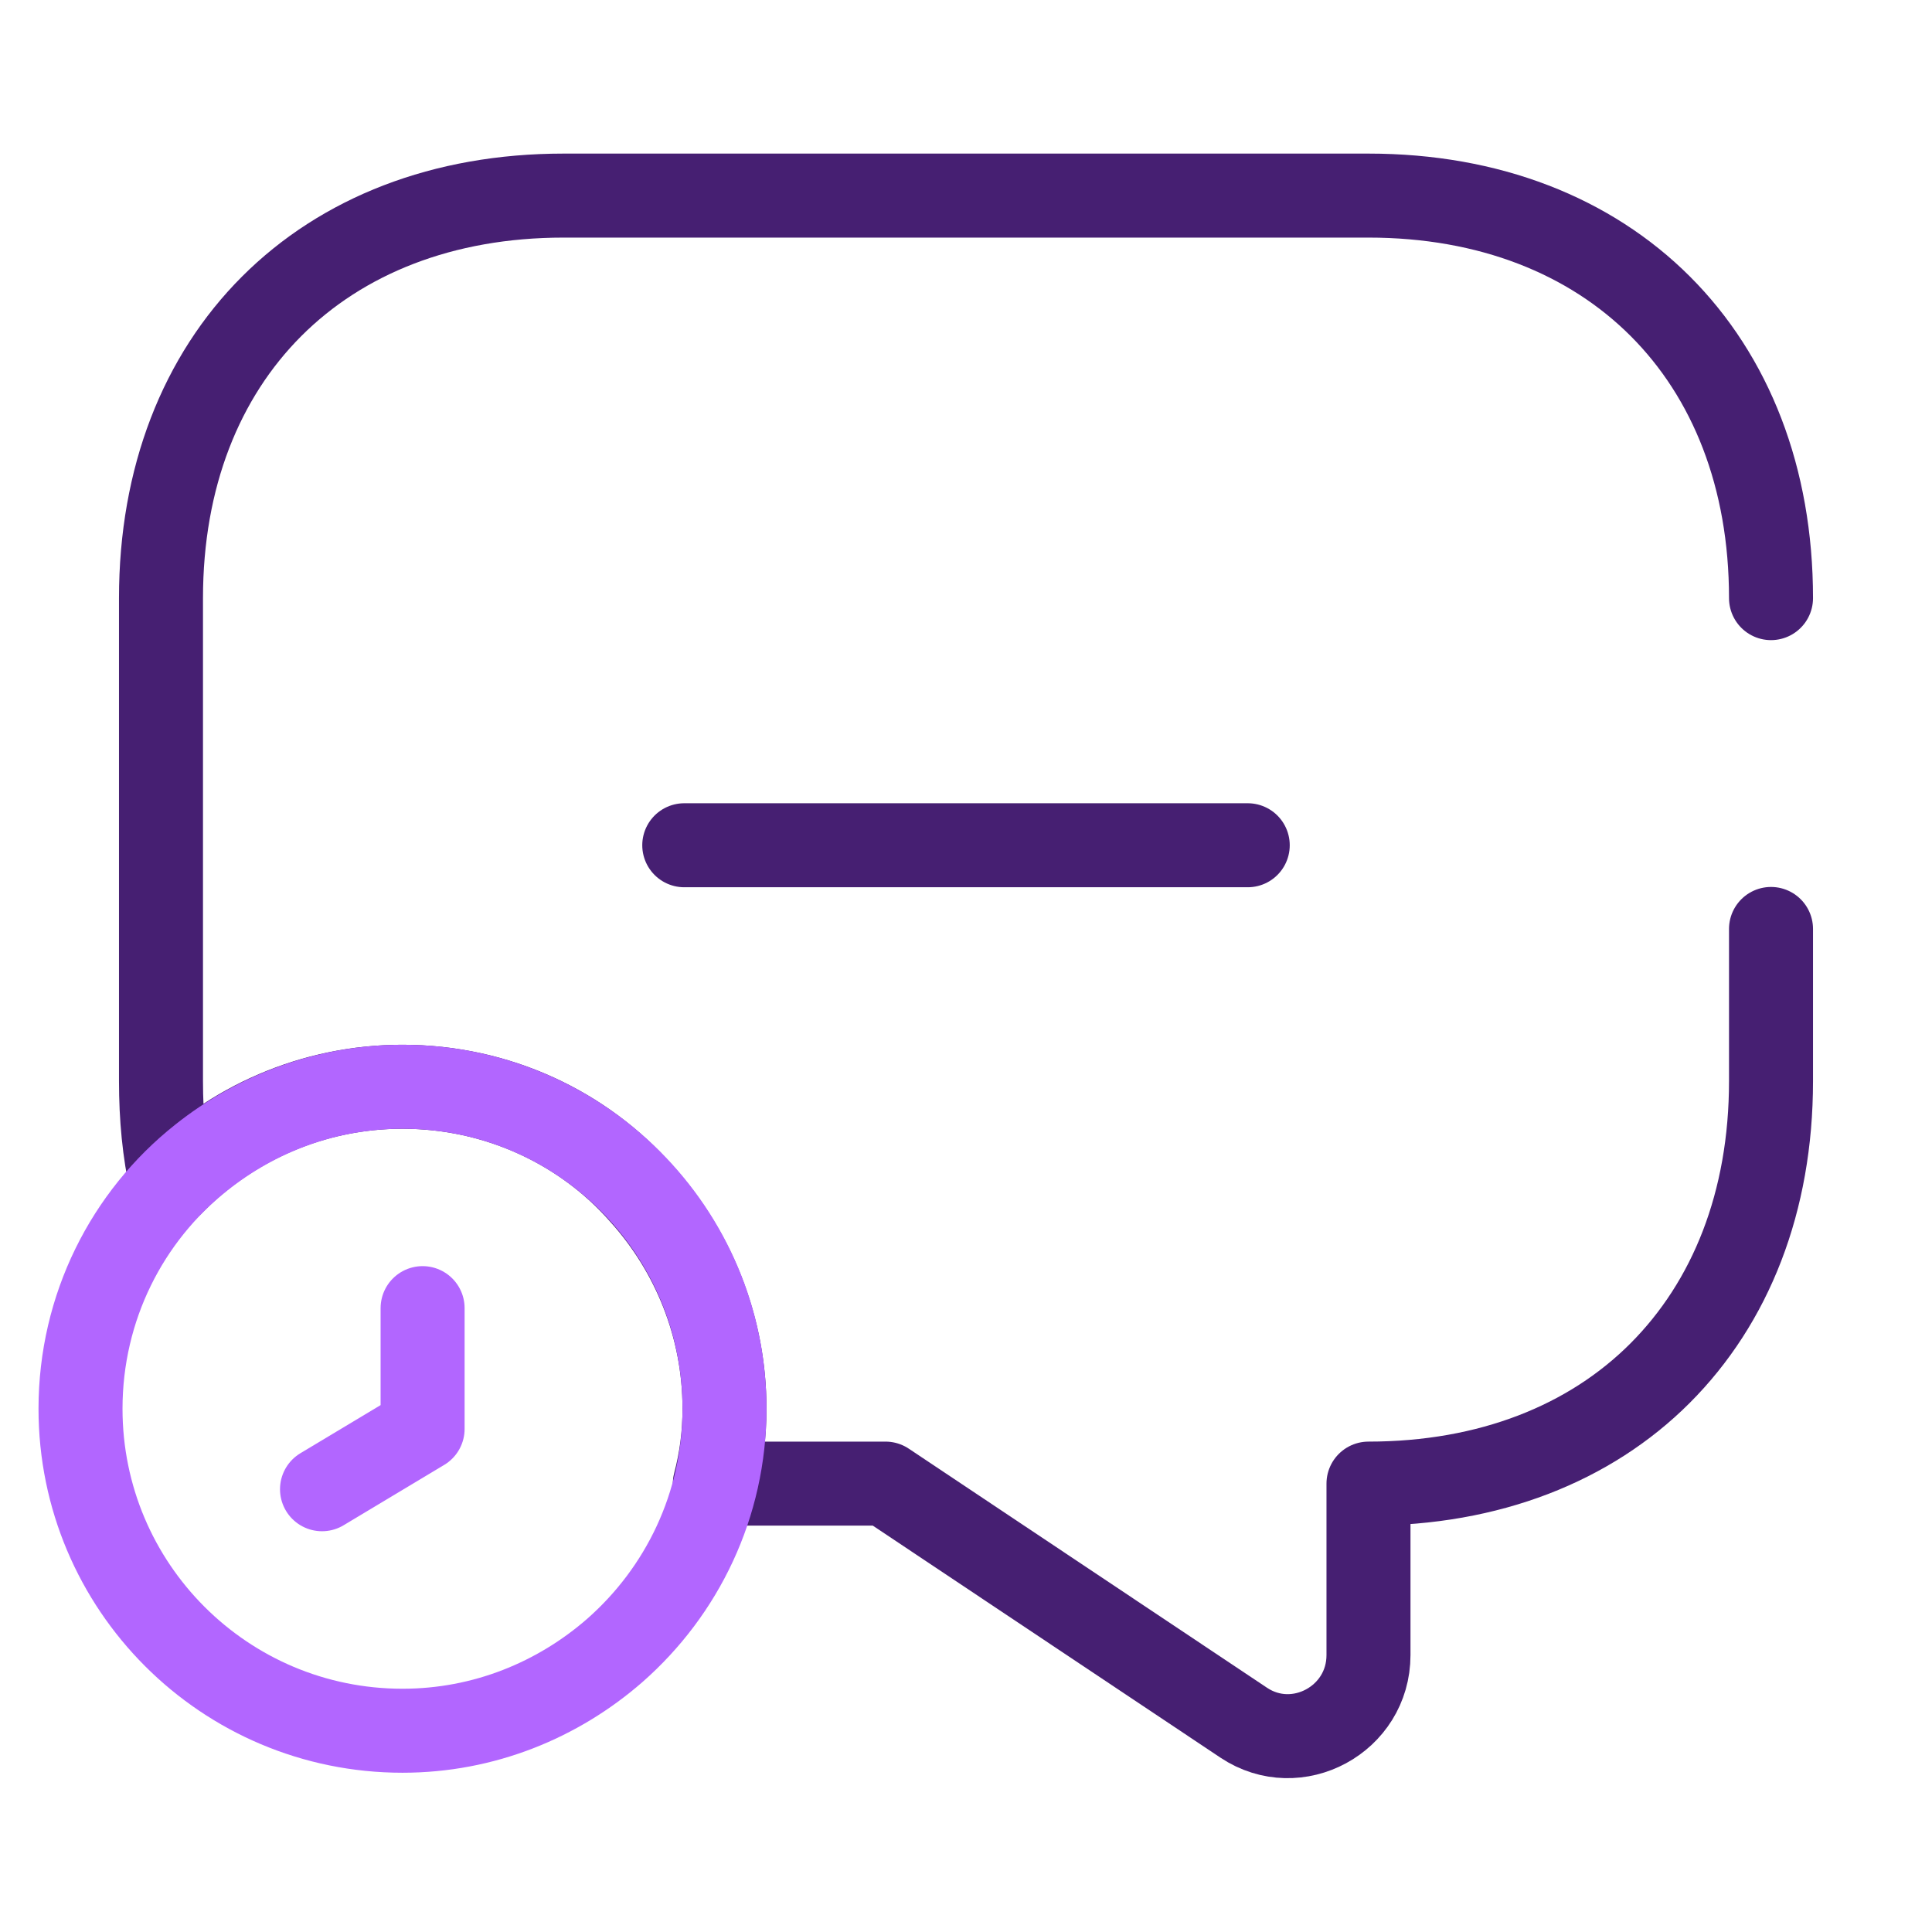 <svg width="46" height="46" viewBox="0 0 46 46" fill="none" xmlns="http://www.w3.org/2000/svg">
<path d="M42.167 22.118V25.741C42.167 28.616 41.208 31.012 39.522 32.698C37.854 34.366 35.458 35.324 32.583 35.324V39.407C32.583 40.94 30.878 41.86 29.613 41.017L21.083 35.324H17.02C17.173 34.749 17.25 34.155 17.25 33.542C17.25 31.587 16.503 29.785 15.276 28.424C13.896 26.852 11.845 25.875 9.583 25.875C7.437 25.875 5.482 26.757 4.083 28.194C3.91 27.427 3.833 26.603 3.833 25.741V14.241C3.833 8.491 7.667 4.657 13.417 4.657H32.583C38.333 4.657 42.167 8.491 42.167 14.241" stroke="#461F72" stroke-width="2" stroke-miterlimit="10" stroke-linecap="round" stroke-linejoin="round"/>
<path d="M17.25 33.542C17.25 35.842 16.234 37.892 14.643 39.292C13.283 40.48 11.519 41.208 9.583 41.208C5.347 41.208 1.917 37.778 1.917 33.542C1.917 31.127 3.028 28.961 4.792 27.562C6.114 26.508 7.782 25.875 9.583 25.875C13.819 25.875 17.25 29.306 17.25 33.542Z" stroke="#B266FF" stroke-width="2" stroke-miterlimit="10" stroke-linecap="round" stroke-linejoin="round"/>
<path d="M10.062 31.146V34.021L7.667 35.458" stroke="#B266FF" stroke-width="2" stroke-miterlimit="10" stroke-linecap="round" stroke-linejoin="round"/>
<path d="M16.292 20.125H29.708" stroke="#461F72" stroke-width="2" stroke-miterlimit="10" stroke-linecap="round" stroke-linejoin="round"/>
</svg>
